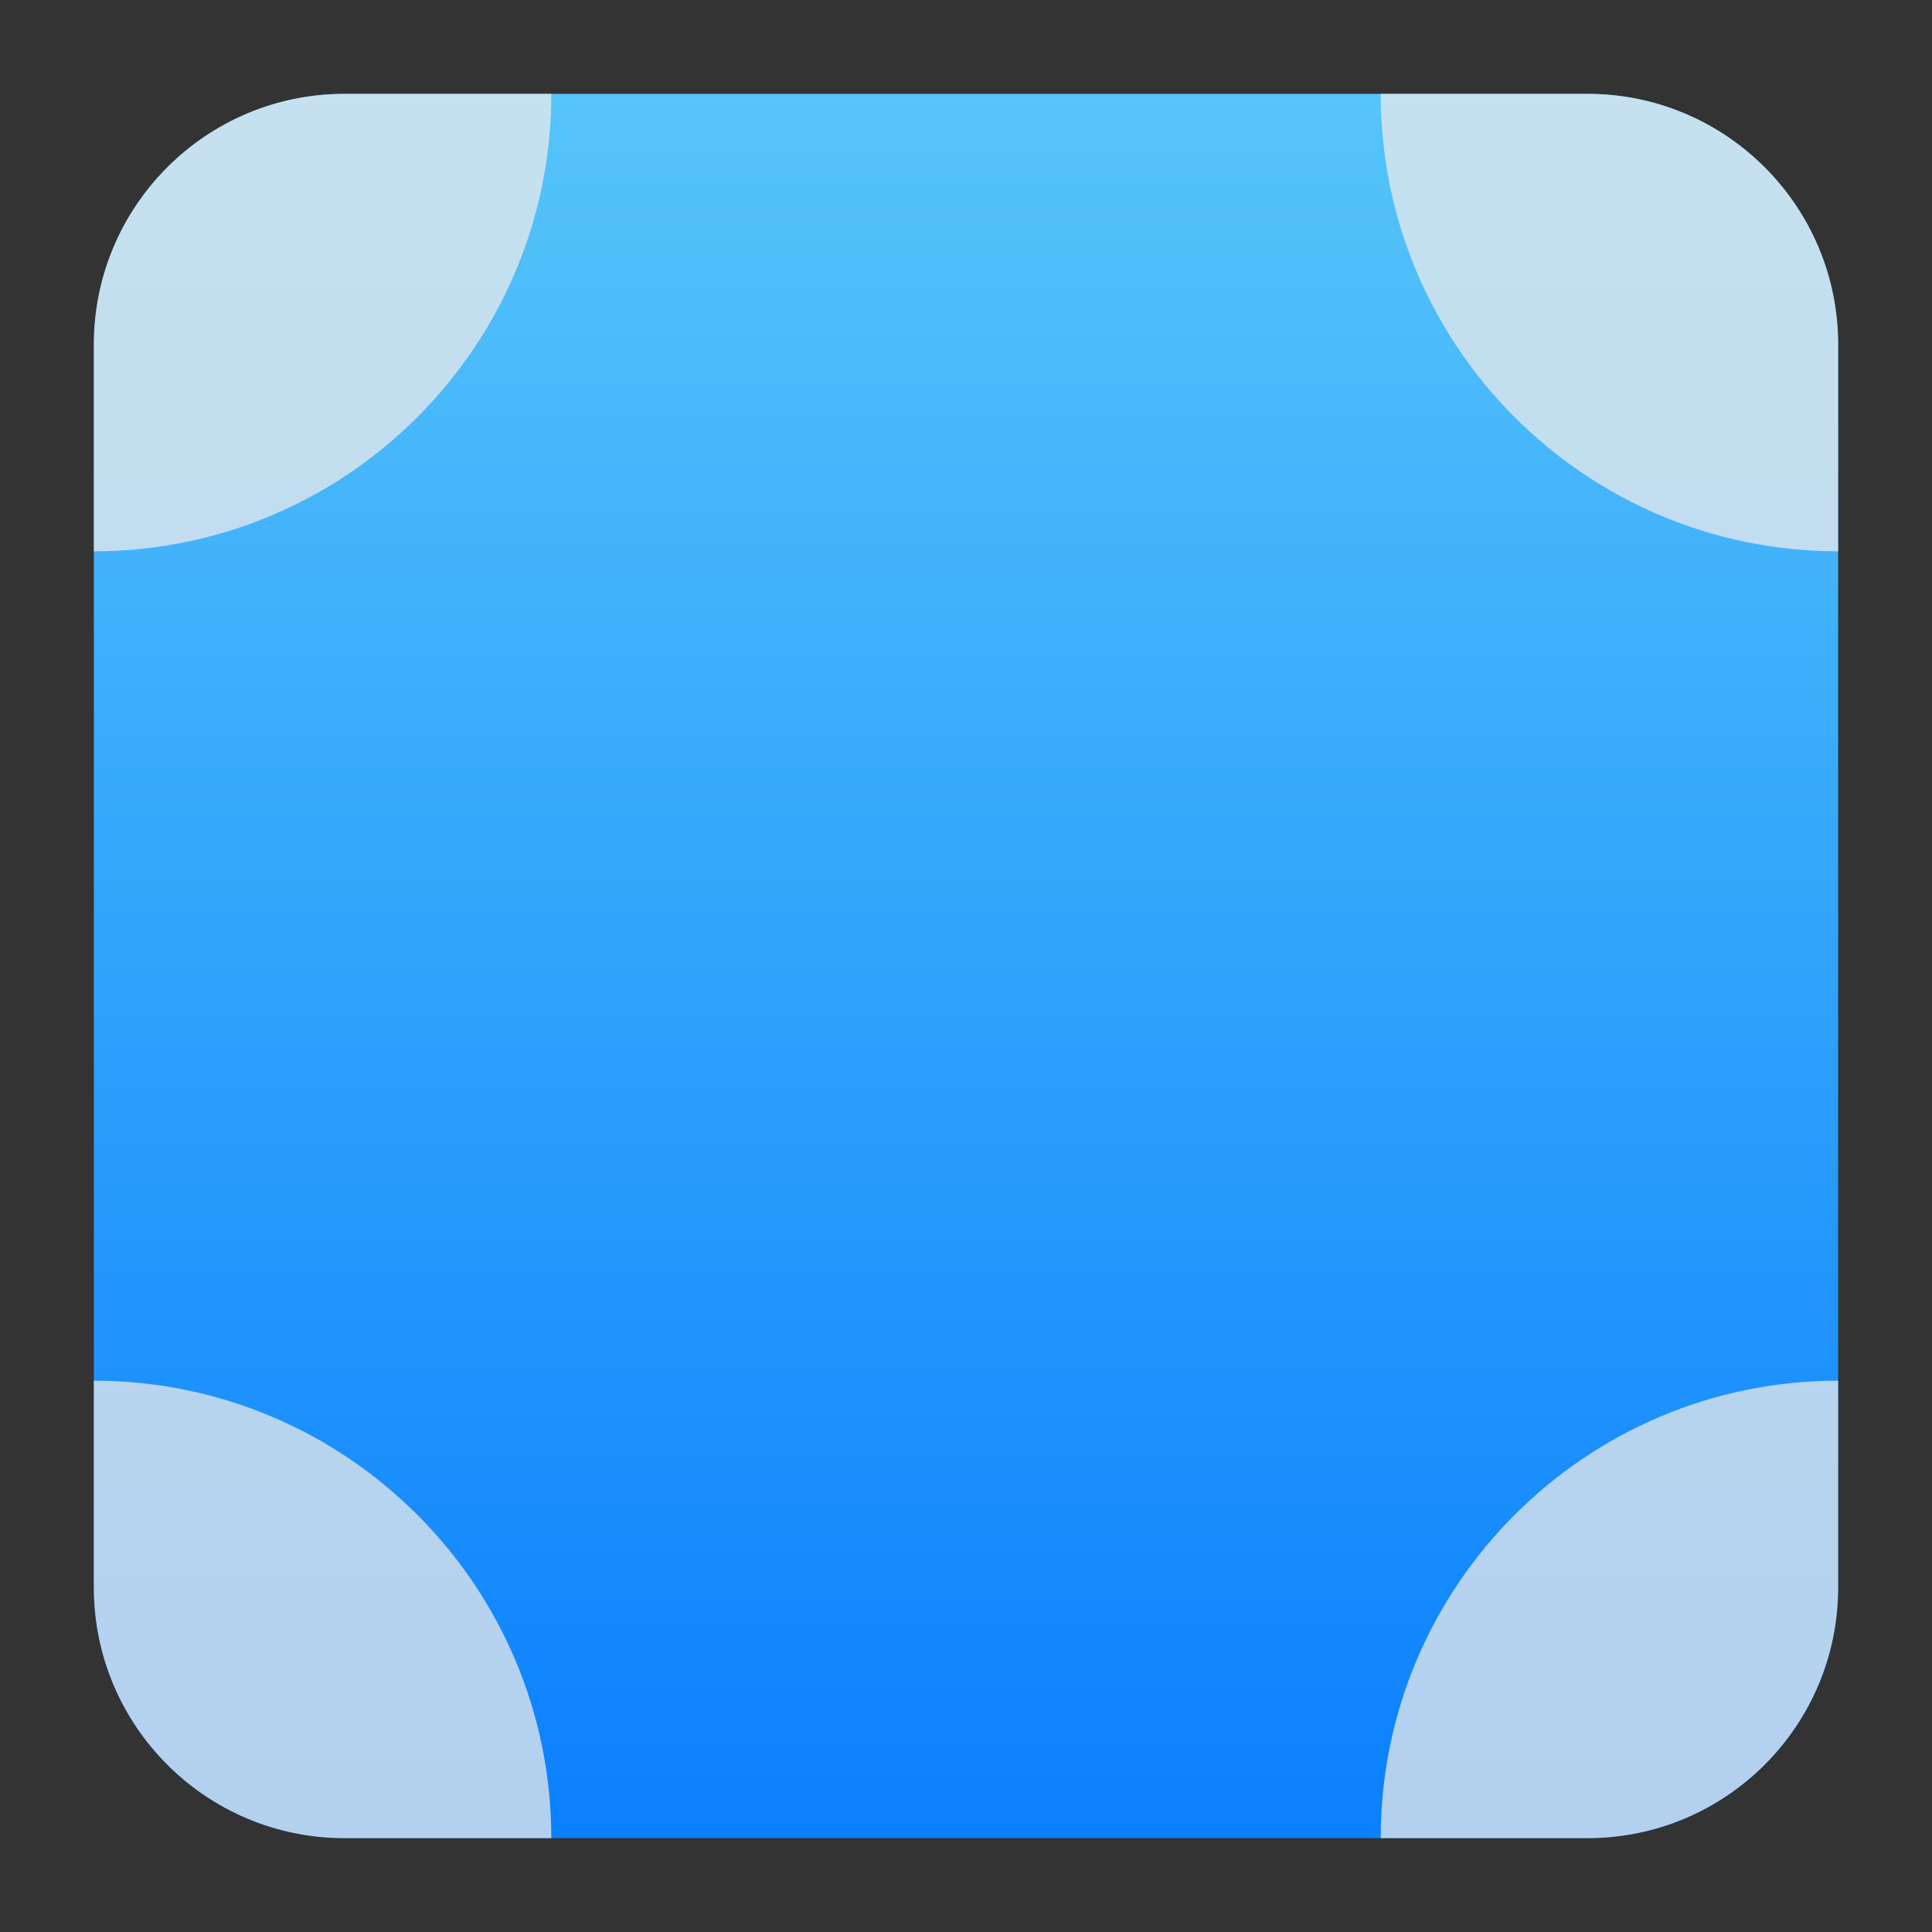 <svg style="clip-rule:evenodd;fill-rule:evenodd;stroke-linejoin:round;stroke-miterlimit:2" version="1.1" viewBox="0 0 48 48" xmlns="http://www.w3.org/2000/svg">
 <rect x="0" y="0" width="48" height="48" fill="#333333" stroke="none"/>
 <path d="m45.668 8.56c0-3.438-2.79-6.228-6.228-6.228h-30.88c-3.438 0-6.228 2.79-6.228 6.228v30.88c0 3.438 2.79 6.228 6.228 6.228h30.88c3.438 0 6.228-2.79 6.228-6.228v-30.88z" style="fill:url(#_Linear1)"/>
 <path d="m2.332 34.303c6.273 0 11.365 5.092 11.365 11.365h-5.137c-3.438 0-6.228-2.79-6.228-6.228v-5.137zm37.108 11.365h-5.137c0-6.273 5.092-11.365 11.365-11.365v5.137c0 3.438-2.79 6.228-6.228 6.228zm-25.743-43.336c0 6.273-5.092 11.365-11.365 11.365v-5.137c0-3.438 2.79-6.228 6.228-6.228h5.137zm31.971 11.365c-6.273 0-11.365-5.092-11.365-11.365h5.137c3.438 0 6.228 2.79 6.228 6.228v5.137z" style="fill-opacity:.75;fill:#ebebeb"/>
 <defs>
  <linearGradient id="_Linear1" x2="1" gradientTransform="matrix(2.65364e-15,-43.337,43.337,2.65364e-15,201.9,45.669)" gradientUnits="userSpaceOnUse">
   <stop style="stop-color:#0a80fd" offset="0"/>
   <stop style="stop-color:#56c5fa" offset="1"/>
  </linearGradient>
 </defs>
</svg>
